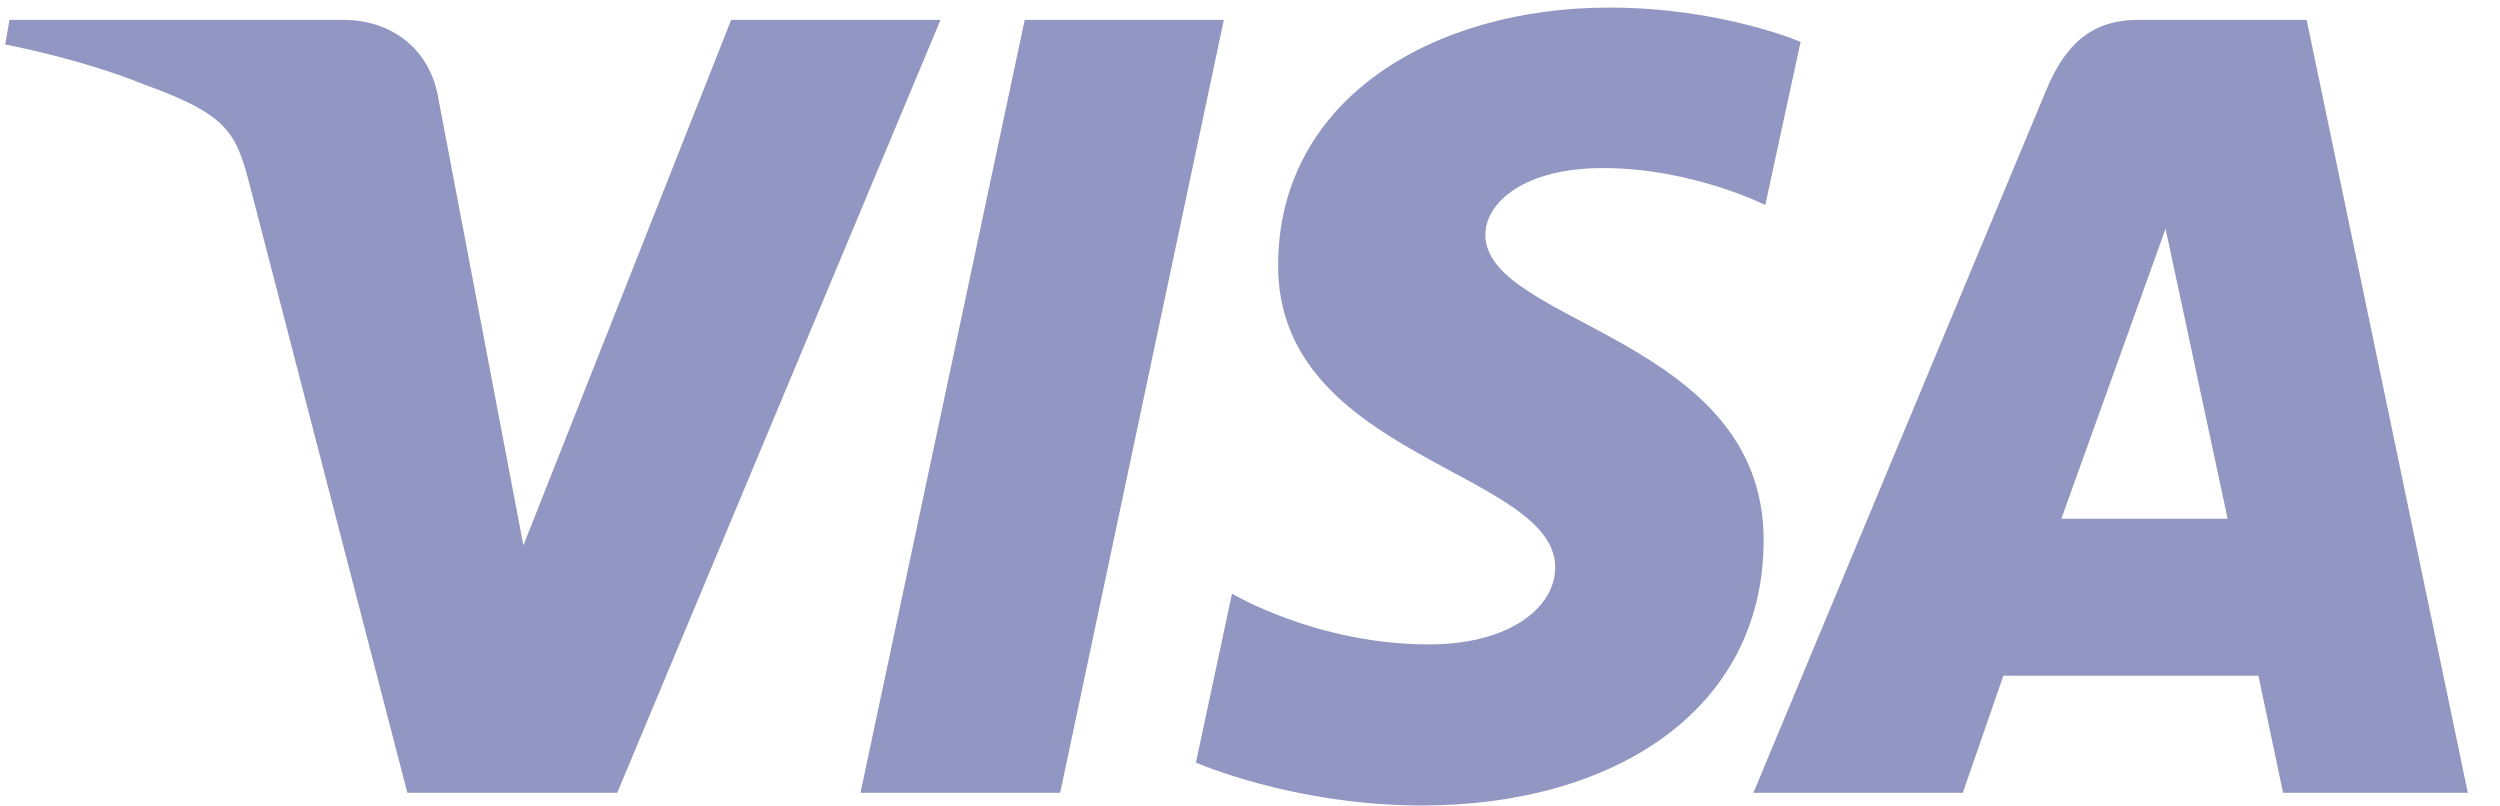 <svg width="62" height="20" viewBox="0 0 62 20" fill="none" xmlns="http://www.w3.org/2000/svg">
<g clip-path="url(#clip0_111_253)">
<path d="M39.908 0.188C35.572 0.188 31.697 2.436 31.697 6.588C31.697 11.351 38.569 11.679 38.569 14.072C38.569 15.079 37.415 15.981 35.443 15.981C32.645 15.981 30.554 14.721 30.554 14.721L29.659 18.911C29.659 18.911 32.068 19.976 35.267 19.976C40.008 19.976 43.738 17.618 43.738 13.394C43.738 8.362 36.837 8.043 36.837 5.822C36.837 5.033 37.785 4.168 39.751 4.168C41.969 4.168 43.779 5.085 43.779 5.085L44.655 1.038C44.655 1.038 42.685 0.188 39.908 0.188ZM0.235 0.493L0.13 1.104C0.13 1.104 1.954 1.438 3.597 2.104C5.713 2.868 5.864 3.313 6.22 4.693L10.102 19.661H15.307L23.325 0.493H18.133L12.98 13.525L10.878 2.479C10.685 1.215 9.709 0.493 8.513 0.493H0.235ZM25.413 0.493L21.34 19.661H26.292L30.351 0.493H25.413V0.493ZM53.031 0.493C51.837 0.493 51.204 1.133 50.74 2.25L43.485 19.661H48.678L49.683 16.759H56.009L56.62 19.661H61.202L57.205 0.493H53.031ZM53.706 5.672L55.245 12.864H51.122L53.706 5.672Z" fill="#9197C2"/>
</g>
<defs>
<clipPath id="clip0_111_253">
<rect width="61.072" height="19.836" fill="white" transform="translate(0.13 0.164)"/>
</clipPath>
</defs>
</svg>
